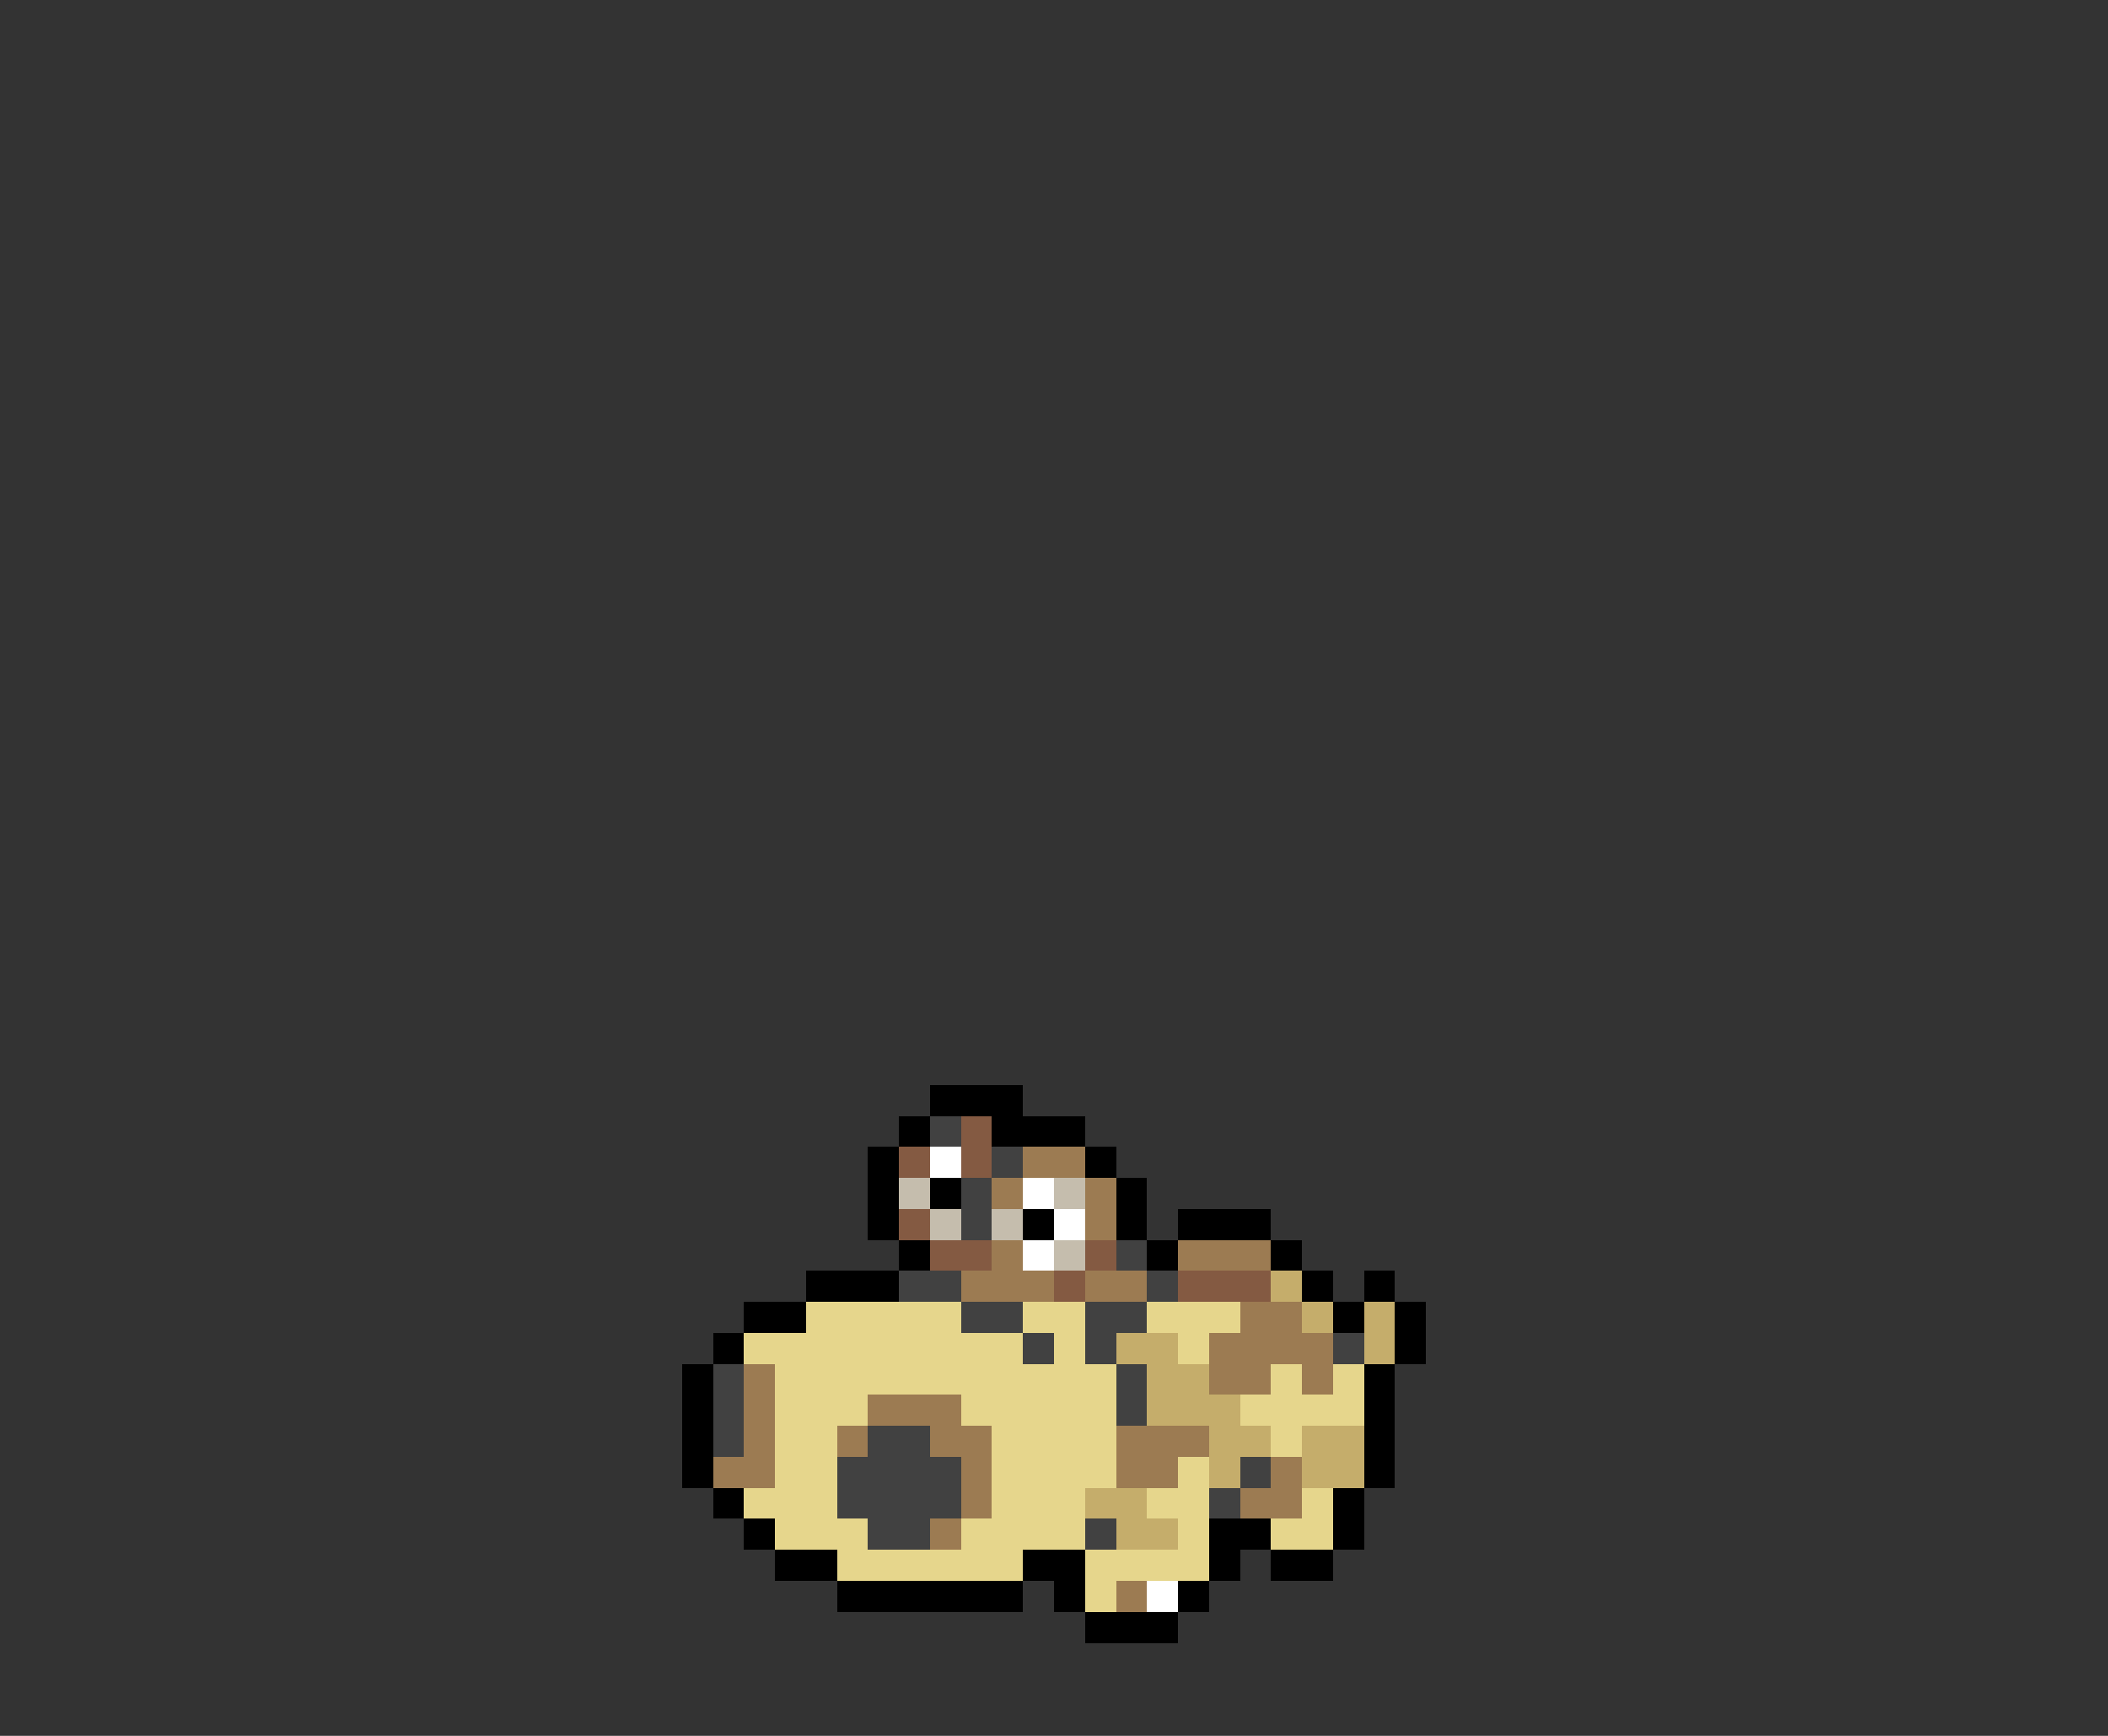 <svg xmlns="http://www.w3.org/2000/svg" viewBox="0 -0.5 68 56" shape-rendering="crispEdges">
<rect x="0" y="-0.5" width="68" height="56" fill="#333333" stroke="none"/>
<path stroke="#000000" d="M30 35h3M29 36h1M32 36h3M28 37h1M35 37h1M28 38h1M30 38h1M36 38h1M28 39h1M33 39h1M36 39h1M38 39h3M29 40h1M37 40h1M41 40h1M26 41h3M42 41h1M44 41h1M24 42h2M43 42h1M45 42h1M23 43h1M45 43h1M22 44h1M44 44h1M22 45h1M44 45h1M22 46h1M44 46h1M22 47h1M44 47h1M23 48h1M43 48h1M24 49h1M39 49h2M43 49h1M25 50h2M33 50h2M39 50h1M41 50h2M27 51h6M34 51h1M38 51h1M35 52h3" />
<path stroke="#414141" d="M30 36h1M32 37h1M31 38h1M31 39h1M36 40h1M29 41h2M37 41h1M31 42h2M35 42h2M33 43h1M35 43h1M43 43h1M23 44h1M36 44h1M23 45h1M36 45h1M23 46h1M28 46h2M27 47h4M40 47h1M27 48h4M39 48h1M28 49h2M35 49h1" />
<path stroke="#845a42" d="M31 36h1M29 37h1M31 37h1M29 39h1M30 40h2M35 40h1M34 41h1M38 41h3" />
<path stroke="#ffffff" d="M30 37h1M33 38h1M34 39h1M33 40h1M37 51h1" />
<path stroke="#9c7b52" d="M33 37h2M32 38h1M35 38h1M35 39h1M32 40h1M38 40h3M31 41h3M35 41h2M40 42h2M39 43h4M24 44h1M39 44h2M42 44h1M24 45h1M28 45h3M24 46h1M27 46h1M30 46h2M36 46h3M23 47h2M31 47h1M36 47h2M41 47h1M31 48h1M40 48h2M30 49h1M36 51h1" />
<path stroke="#c5bdad" d="M29 38h1M34 38h1M30 39h1M32 39h1M34 40h1" />
<path stroke="#c5ad6b" d="M41 41h1M42 42h1M44 42h1M36 43h2M44 43h1M37 44h2M37 45h3M39 46h2M42 46h2M39 47h1M42 47h2M35 48h2M36 49h2" />
<path stroke="#e6d68c" d="M26 42h5M33 42h2M37 42h3M24 43h9M34 43h1M38 43h1M25 44h11M41 44h1M43 44h1M25 45h3M31 45h5M40 45h4M25 46h2M32 46h4M41 46h1M25 47h2M32 47h4M38 47h1M24 48h3M32 48h3M37 48h2M42 48h1M25 49h3M31 49h4M38 49h1M41 49h2M27 50h6M35 50h4M35 51h1" />
</svg>